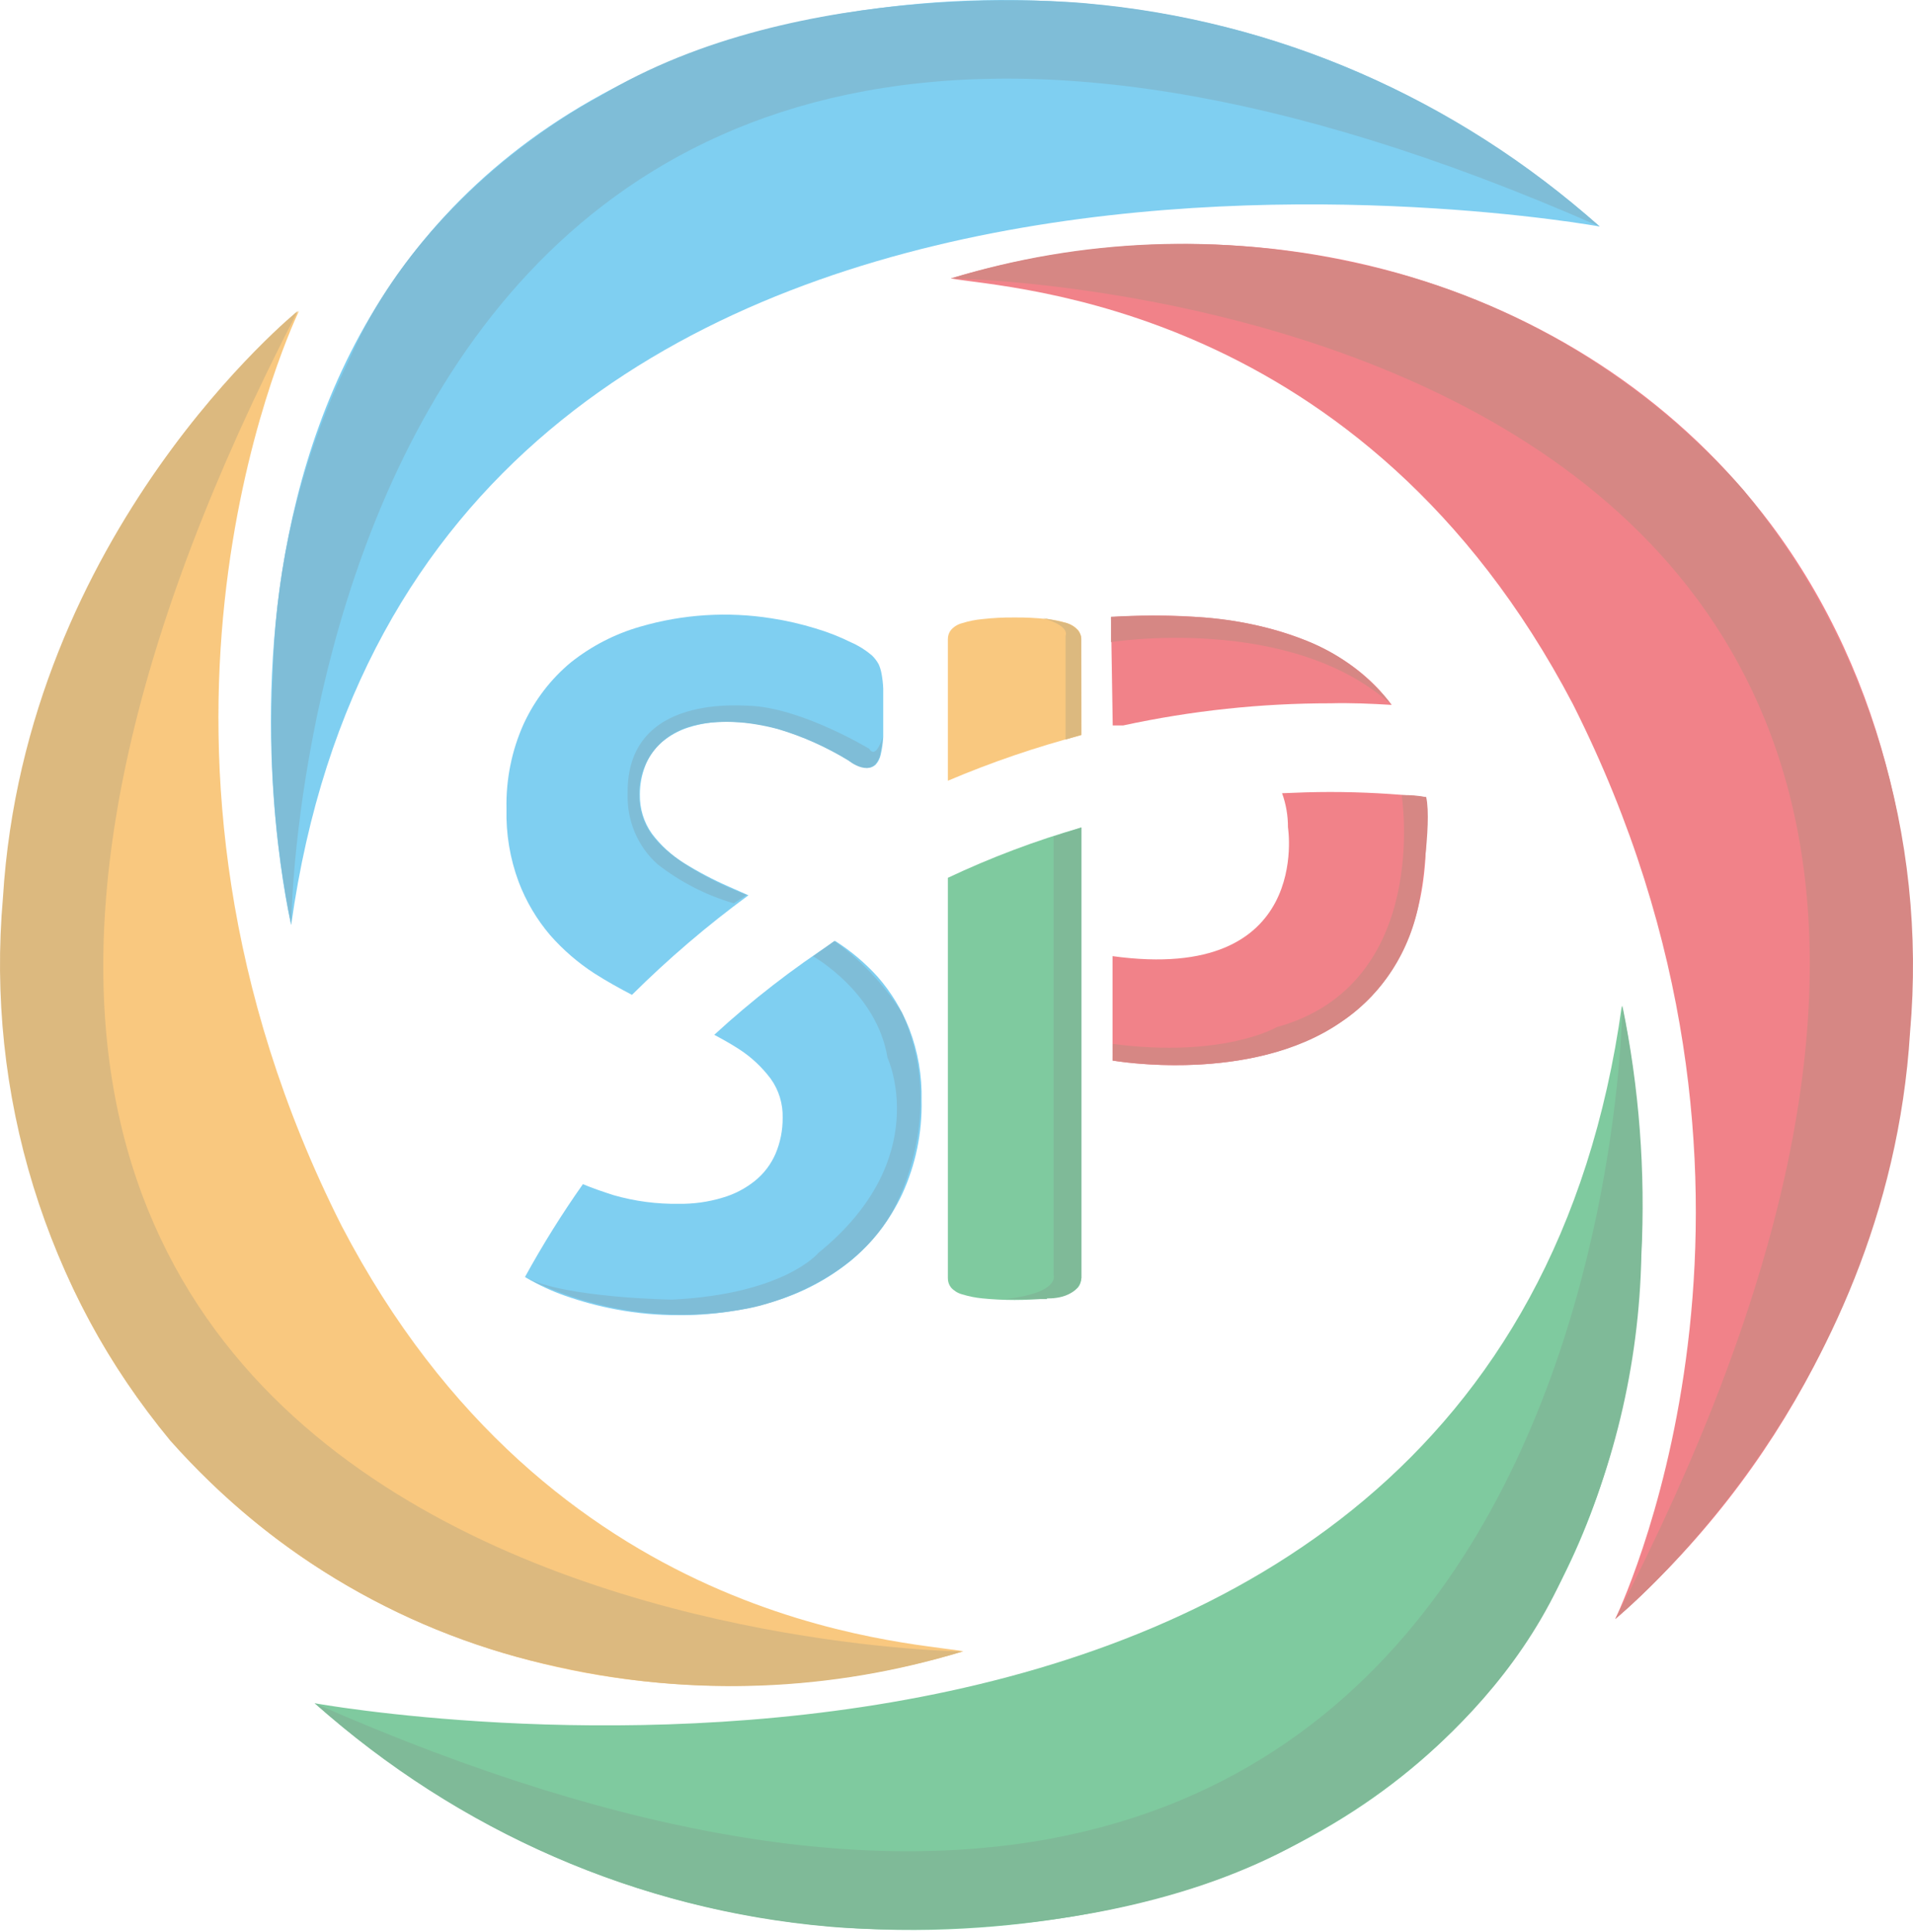 <svg width="519" height="524" viewBox="0 0 519 524" fill="none" xmlns="http://www.w3.org/2000/svg">
<g opacity="0.5">
<path d="M85.375 461.936C85.375 461.936 405.78 520.395 440.005 272.77C440.005 272.77 482.201 450.274 332.781 508.732C332.922 508.732 201.46 563.416 85.375 461.936Z" fill="#009640"/>
<path d="M257.955 75.522C342.815 50.261 431.988 77.506 480.419 142.159C542.634 225.249 529.459 359.102 438.223 439.095C442.162 430.578 491.905 320.34 426.737 190.987C369.679 82.152 273.614 78.329 257.955 75.522Z" fill="#E30613"/>
<path d="M434.004 61.44C434.004 61.44 113.552 2.982 78.999 250.848C78.999 250.848 36.803 73.393 186.223 14.935C186.41 14.693 318.107 -39.991 434.004 61.44Z" fill="#009FE3"/>
<path d="M261.377 447.854C176.517 473.163 87.344 445.918 38.913 381.218C-23.302 298.128 -10.081 164.322 81.109 84.33C77.17 92.847 27.427 203.085 92.642 332.39C149.325 441.273 245.718 445.047 261.377 447.854Z" fill="#F39200"/>
<path d="M197.803 240.492C193.549 238.636 189.428 236.469 185.472 234.008C182.147 231.934 179.222 229.243 176.846 226.071C174.666 223.003 173.529 219.277 173.611 215.473C173.594 212.803 174.088 210.155 175.064 207.682C175.987 205.243 177.486 203.081 179.424 201.391C181.604 199.525 184.122 198.127 186.832 197.278C190.171 196.214 193.653 195.708 197.146 195.778C201.902 195.704 206.641 196.356 211.211 197.713C215.017 198.813 218.732 200.221 222.323 201.923C225.511 203.52 228.23 204.924 230.434 206.279C231.839 207.284 233.438 207.961 235.122 208.263C236.014 208.312 236.889 207.999 237.56 207.392C238.236 206.646 238.705 205.727 238.92 204.73C239.301 203.144 239.537 201.523 239.623 199.891C239.623 198.004 239.623 195.681 239.623 192.922C239.623 190.164 239.623 188.422 239.623 186.777C239.57 185.395 239.413 184.02 239.154 182.663C239 181.813 238.748 180.984 238.404 180.195C237.919 179.297 237.302 178.48 236.576 177.776C234.877 176.321 232.982 175.131 230.95 174.243C227.81 172.686 224.547 171.407 221.198 170.42C217.326 169.231 213.378 168.325 209.383 167.71C197.439 165.807 185.238 166.582 173.611 169.984C166.814 171.935 160.447 175.221 154.857 179.663C149.458 184.143 145.101 189.815 142.105 196.262C138.831 203.512 137.227 211.445 137.416 219.442C137.247 226.165 138.363 232.858 140.698 239.137C142.712 244.458 145.616 249.372 149.278 253.655C152.802 257.656 156.84 261.141 161.28 264.011C164.609 266.14 168.031 268.028 171.454 269.818C181.326 260.023 191.888 250.997 203.054 242.815L197.803 240.492Z" fill="#009FE3"/>
<path d="M293.352 173.42C293.366 172.482 293.049 171.571 292.461 170.855C291.659 169.974 290.637 169.338 289.508 169.017C287.725 168.436 285.885 168.062 284.022 167.903C281.095 167.579 278.152 167.434 275.208 167.468C272.327 167.437 269.446 167.582 266.581 167.903C264.689 168.069 262.818 168.442 261.002 169.017C259.849 169.312 258.805 169.951 258.002 170.855C257.43 171.578 257.131 172.488 257.158 173.42V211.747C268.941 206.744 281.052 202.604 293.399 199.359L293.352 173.42Z" fill="#F39200"/>
<path d="M377.555 191.18C367.1 176.953 345.487 164.468 301.416 167.371L301.885 196.745H304.745C323.247 192.744 342.101 190.733 361.005 190.745C366.491 190.6 372.023 190.842 377.555 191.18Z" fill="#E30613"/>
<path d="M153.122 351.36C157.711 352.986 162.413 354.248 167.188 355.134C172.818 356.192 178.531 356.71 184.253 356.683C192.899 356.754 201.508 355.515 209.805 353.005C217.393 350.76 224.491 347.03 230.715 342.02C236.661 337.115 241.467 330.897 244.78 323.824C248.421 315.892 250.219 307.193 250.031 298.418C250.182 291.801 249.05 285.22 246.703 279.061C244.66 273.846 241.74 269.046 238.076 264.882C234.68 261.144 230.818 257.889 226.59 255.204C214.99 262.742 204.014 271.256 193.771 280.658C196.162 281.916 198.459 283.223 200.475 284.529C203.77 286.646 206.675 289.35 209.055 292.514C211.287 295.594 212.444 299.364 212.337 303.209C212.357 306.538 211.703 309.835 210.415 312.887C209.164 315.773 207.249 318.298 204.835 320.243C202.204 322.362 199.192 323.925 195.974 324.84C192.138 325.998 188.155 326.553 184.16 326.486C178.206 326.584 172.27 325.801 166.531 324.163C163.484 323.195 160.718 322.227 158.139 321.163C152.444 329.235 147.2 337.637 142.433 346.327L142.902 346.617C146.16 348.518 149.582 350.106 153.122 351.36Z" fill="#009FE3"/>
<path d="M258.002 349.182C258.799 350.069 259.823 350.707 260.955 351.021C262.76 351.578 264.613 351.951 266.488 352.134C272.319 352.715 278.191 352.715 284.022 352.134C285.882 351.952 287.72 351.579 289.508 351.021C290.63 350.682 291.648 350.049 292.461 349.182C293.042 348.462 293.358 347.554 293.352 346.617V224.426C280.96 227.989 268.858 232.552 257.158 238.073V346.617C257.139 347.548 257.438 348.456 258.002 349.182Z" fill="#009640"/>
<path d="M347.831 215.135C348.901 218.09 349.441 221.222 349.425 224.378C349.425 224.378 356.27 266.818 301.838 259.317V287.627C301.838 287.627 386.885 303.015 386.885 226.894C387.282 223.341 387.282 219.752 386.885 216.199C378.226 215.267 369.525 214.799 360.818 214.796C356.505 214.796 352.144 214.941 347.831 215.135Z" fill="#E30613"/>
<path d="M85.375 461.936C124.5 496.834 173.328 518.045 224.855 522.524C224.855 522.524 302.448 530.315 356.927 497.166C356.927 497.166 403.811 473.696 424.58 426.32C437.638 399.67 444.721 370.329 445.303 340.471C446.459 317.752 444.725 294.975 440.146 272.722C440.146 272.722 437.52 617.034 85.375 461.936Z" fill="#007632"/>
<path d="M434.004 61.44C394.91 26.59 346.136 5.4 294.665 0.901C294.665 0.901 217.072 -6.939 162.593 26.21C162.593 26.21 115.709 49.681 94.939 97.057C81.801 123.754 74.654 153.162 74.029 183.099C72.807 205.809 74.478 228.587 78.999 250.848C78.999 250.848 81.812 -93.61 434.004 61.44Z" fill="#007CB0"/>
<path d="M438.223 439.095C438.223 439.095 512.112 379.33 518.207 279.884C520.536 253.47 517.721 226.842 509.926 201.568C502.132 176.295 489.517 152.886 472.824 132.722C444.888 101.262 408.002 79.76 367.476 71.312C331.206 63.19 293.538 64.638 257.955 75.522C257.955 75.522 624.446 79.539 438.223 439.095Z" fill="#AE0F0A"/>
<path d="M80.78 84.33C80.78 84.33 6.891 144.094 0.796 243.493C-1.539 269.914 1.274 296.552 9.068 321.834C16.862 347.116 29.481 370.533 46.18 390.703C74.141 422.181 111.061 443.684 151.622 452.113C187.891 460.235 225.559 458.787 261.143 447.903C261.143 447.903 -105.442 443.886 80.78 84.33Z" fill="#BA7300"/>
<path d="M284.022 352.134C284.022 352.134 292.227 352.666 293.399 346.617V224.426L285.851 226.894V345.843C285.851 345.843 287.632 350.682 272.676 352.327H284.069" fill="#007632"/>
<path d="M293.352 199.31V173.42C293.352 173.42 293.68 170.71 289.508 169.017C289.508 169.017 283.694 167.662 282.944 167.662C282.944 167.662 290.164 169.5 289.086 172.501V200.568L293.352 199.31Z" fill="#BA7300"/>
<path d="M142.573 346.472C161.492 355.947 182.873 358.85 203.523 354.747C203.523 354.747 229.731 349.908 241.78 329.196C241.78 329.196 257.627 302.87 244.64 274.561C239.789 266.97 233.584 260.401 226.355 255.204L220.588 259.365C220.588 259.365 237.888 269.044 240.795 286.901C240.795 286.901 253.548 314.242 222.042 339.794C222.042 339.794 212.899 350.972 182.331 352.473C182.519 352.473 153.591 352.085 142.573 346.472Z" fill="#007CB0"/>
<path d="M301.838 287.627C301.838 287.627 339.345 294.16 363.725 277.271C369.282 273.584 374.045 268.755 377.715 263.085C381.385 257.415 383.884 251.026 385.057 244.315C385.057 244.315 388.573 223.506 386.932 216.199C384.74 215.758 382.506 215.58 380.275 215.667C380.275 215.667 388.433 266.963 346.378 278.577C346.378 278.577 331.984 287.046 301.885 283.126L301.838 287.627Z" fill="#AE0F0A"/>
<path d="M377.555 191.18C371.018 182.737 362.26 176.419 352.332 172.985C343.023 169.591 333.27 167.666 323.405 167.274C316.08 166.865 308.74 166.865 301.416 167.274V174.146C301.416 174.146 350.082 166.355 377.555 191.18Z" fill="#AE0F0A"/>
<path d="M202.585 242.718C202.585 242.718 180.221 234.637 175.205 223.603C174.132 221.333 173.514 218.863 173.388 216.341C173.262 213.819 173.63 211.296 174.471 208.924C175.311 206.552 176.607 204.38 178.279 202.537C179.952 200.693 181.968 199.217 184.206 198.197C184.206 198.197 193.255 193.068 210.977 197.713C217.712 199.711 224.172 202.59 230.2 206.279C230.2 206.279 236.81 211.699 238.779 204.73C238.779 204.73 239.201 202.698 239.483 199.891C239.483 199.891 237.701 206.085 235.826 203.085C235.826 203.085 218.432 192.535 204.413 191.471C201.741 191.471 169.86 187.793 170.282 215.28C170.166 218.889 170.835 222.479 172.238 225.786C173.642 229.094 175.745 232.035 178.393 234.395C184.585 239.227 191.597 242.821 199.069 244.993L202.585 242.718Z" fill="#007CB0"/>
</g>
</svg>
